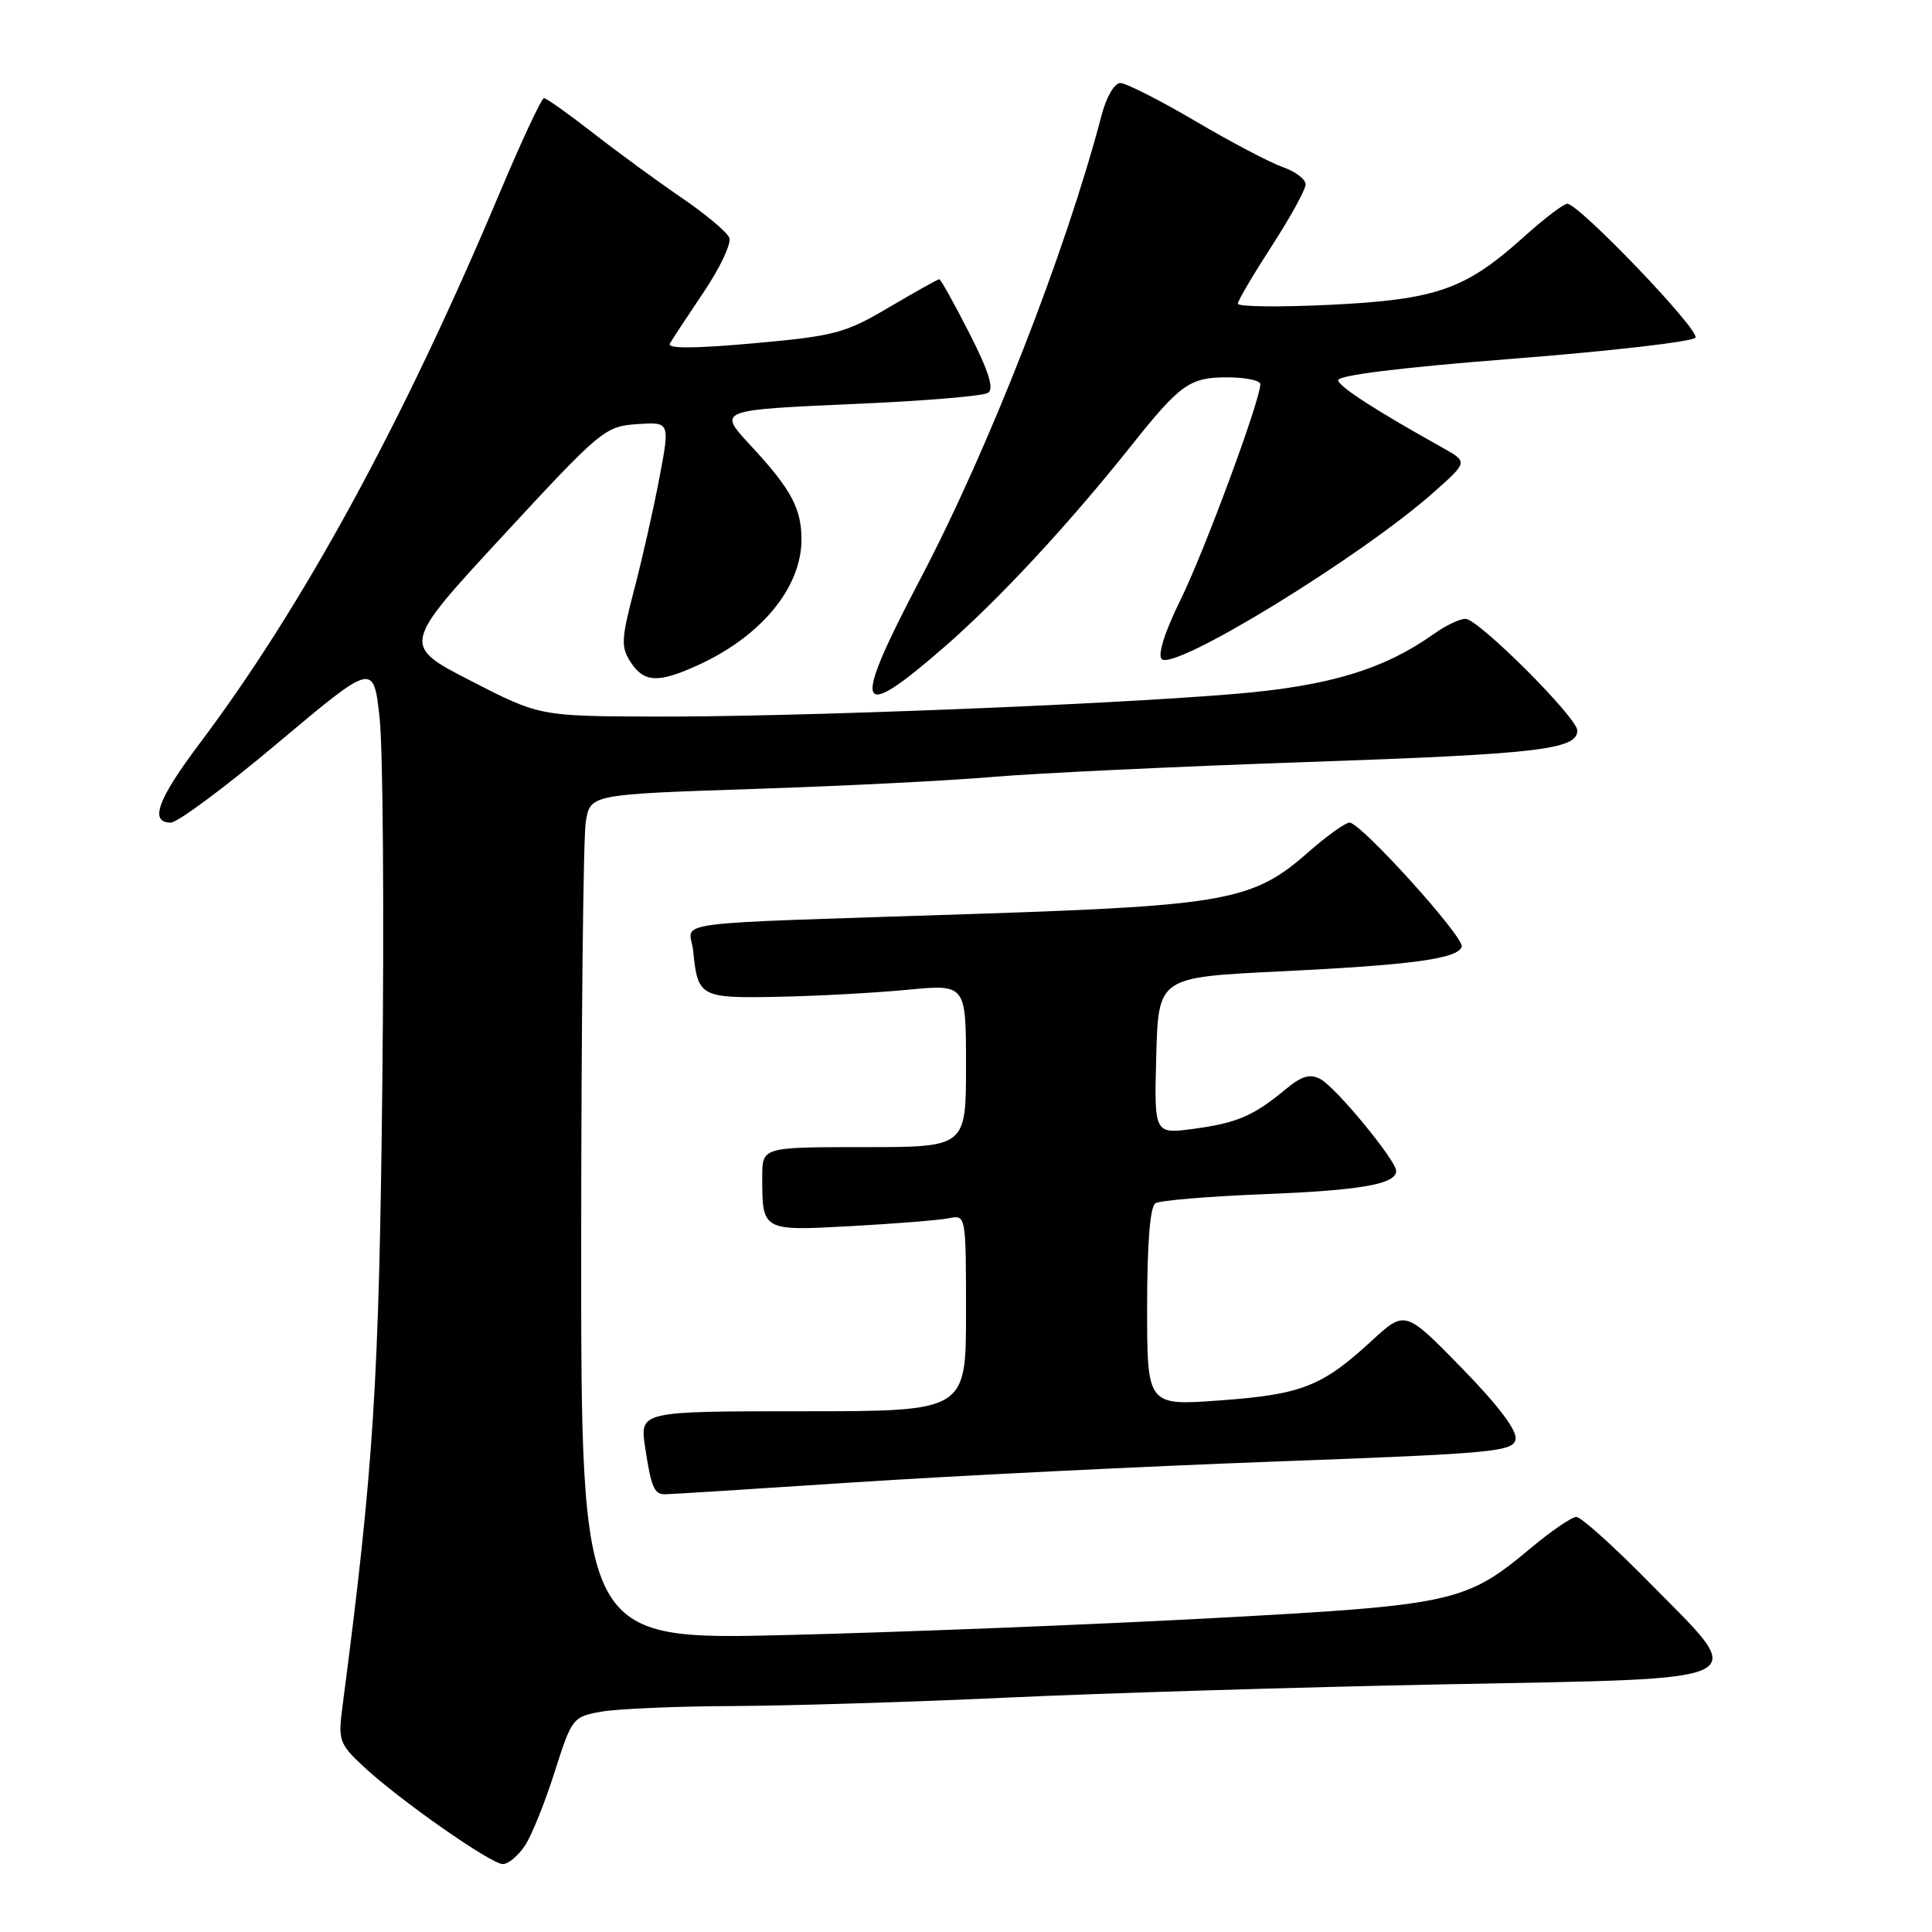 <?xml version="1.0" encoding="UTF-8" standalone="no"?>
<!DOCTYPE svg PUBLIC "-//W3C//DTD SVG 1.1//EN" "http://www.w3.org/Graphics/SVG/1.1/DTD/svg11.dtd" >
<svg xmlns="http://www.w3.org/2000/svg" xmlns:xlink="http://www.w3.org/1999/xlink" version="1.1" viewBox="0 0 256 256">
 <g >
 <path fill="currentColor"
d=" M 69.58 244.52 C 70.47 243.16 72.24 238.77 73.50 234.77 C 75.76 227.67 75.90 227.48 79.65 226.81 C 81.77 226.43 89.58 226.09 97.00 226.06 C 104.42 226.03 120.85 225.53 133.50 224.94 C 146.15 224.35 172.25 223.56 191.50 223.18 C 233.51 222.36 231.84 223.19 218.54 209.69 C 213.84 204.91 209.49 201.00 208.88 201.00 C 208.28 201.00 205.62 202.81 202.98 205.01 C 194.20 212.36 192.78 212.68 160.50 214.42 C 144.55 215.28 119.24 216.28 104.25 216.65 C 77.00 217.32 77.00 217.32 77.01 164.91 C 77.02 136.08 77.29 110.87 77.62 108.88 C 78.22 105.26 78.22 105.26 99.86 104.54 C 111.76 104.15 126.00 103.43 131.50 102.95 C 137.00 102.47 155.68 101.58 173.00 100.98 C 203.83 99.92 209.00 99.32 209.00 96.80 C 209.00 95.09 195.89 82.00 194.18 82.00 C 193.43 82.00 191.59 82.86 190.11 83.92 C 183.40 88.70 176.17 90.89 163.72 91.94 C 146.47 93.39 105.04 95.01 86.86 94.95 C 71.50 94.90 71.50 94.90 62.36 90.20 C 53.23 85.50 53.23 85.50 66.63 71.00 C 79.60 56.97 80.17 56.49 84.40 56.20 C 88.78 55.90 88.78 55.90 87.38 63.29 C 86.61 67.36 85.11 74.02 84.04 78.09 C 82.31 84.70 82.26 85.74 83.57 87.75 C 85.35 90.46 87.22 90.54 92.50 88.13 C 100.88 84.31 106.20 77.84 106.20 71.48 C 106.20 67.44 104.84 64.87 99.84 59.44 C 94.99 54.18 94.52 54.37 114.61 53.46 C 122.93 53.09 130.26 52.46 130.91 52.06 C 131.75 51.54 131.04 49.26 128.45 44.16 C 126.44 40.22 124.65 37.00 124.46 37.00 C 124.26 37.00 121.27 38.68 117.80 40.72 C 111.99 44.16 110.59 44.53 99.83 45.49 C 91.94 46.20 88.36 46.21 88.76 45.52 C 89.08 44.96 91.11 41.88 93.26 38.68 C 95.41 35.49 96.93 32.26 96.64 31.51 C 96.36 30.77 93.51 28.38 90.31 26.20 C 87.12 24.02 81.83 20.16 78.58 17.62 C 75.32 15.08 72.39 13.00 72.08 13.00 C 71.76 13.00 69.08 18.74 66.13 25.75 C 53.33 56.13 40.11 80.37 26.42 98.56 C 20.87 105.94 19.76 109.00 22.63 109.00 C 23.53 109.00 29.94 104.23 36.88 98.39 C 49.50 87.79 49.50 87.79 50.30 95.14 C 50.75 99.19 50.91 120.95 50.66 143.50 C 50.23 183.32 49.52 194.45 45.37 226.19 C 44.79 230.58 44.97 231.09 48.13 234.04 C 52.87 238.47 65.05 247.00 66.63 247.00 C 67.36 247.00 68.68 245.89 69.58 244.52 Z  M 113.32 196.41 C 126.62 195.54 151.67 194.30 168.99 193.66 C 197.94 192.59 200.50 192.36 200.82 190.71 C 201.04 189.55 198.50 186.19 193.67 181.25 C 186.18 173.58 186.18 173.58 181.70 177.71 C 175.20 183.70 172.48 184.77 161.69 185.56 C 152.00 186.27 152.00 186.27 152.00 173.20 C 152.00 164.77 152.39 159.88 153.10 159.44 C 153.70 159.06 160.12 158.53 167.35 158.24 C 180.31 157.73 185.00 156.91 185.00 155.16 C 185.00 153.77 177.02 144.08 174.97 142.99 C 173.58 142.24 172.48 142.56 170.32 144.36 C 166.11 147.86 163.88 148.81 158.14 149.58 C 152.93 150.27 152.93 150.27 153.21 139.88 C 153.50 129.50 153.50 129.50 169.50 128.72 C 187.05 127.87 193.16 127.05 193.68 125.45 C 194.09 124.24 180.32 109.00 178.82 109.00 C 178.26 109.00 175.76 110.80 173.26 113.00 C 166.11 119.30 162.39 119.99 130.00 121.07 C 86.67 122.51 91.44 121.89 91.85 126.00 C 92.45 132.11 92.79 132.29 103.12 132.08 C 108.28 131.98 115.99 131.56 120.25 131.15 C 128.00 130.41 128.00 130.41 128.00 141.20 C 128.00 152.00 128.00 152.00 114.50 152.00 C 101.00 152.00 101.00 152.00 101.00 155.92 C 101.00 163.14 100.95 163.12 112.87 162.46 C 118.71 162.14 124.51 161.67 125.75 161.42 C 127.99 160.96 128.00 161.01 128.00 173.98 C 128.00 187.00 128.00 187.00 106.39 187.00 C 84.77 187.00 84.77 187.00 85.48 191.75 C 86.28 197.07 86.67 198.00 88.13 198.00 C 88.68 198.00 100.02 197.29 113.32 196.41 Z  M 125.22 85.65 C 132.46 79.33 141.57 69.51 149.94 59.00 C 156.41 50.88 157.65 50.00 162.61 50.00 C 165.02 50.00 167.00 50.41 167.00 50.90 C 167.00 53.03 159.58 73.08 156.44 79.45 C 154.34 83.70 153.37 86.77 153.93 87.33 C 155.57 88.97 180.43 73.73 190.02 65.19 C 194.50 61.21 194.50 61.21 191.19 59.35 C 182.26 54.36 177.62 51.37 177.31 50.42 C 177.08 49.75 185.30 48.72 200.52 47.53 C 213.47 46.52 224.34 45.26 224.66 44.74 C 225.27 43.76 209.22 27.00 207.67 27.00 C 207.19 27.00 204.58 28.99 201.88 31.42 C 194.15 38.37 190.35 39.70 176.25 40.39 C 169.51 40.71 164.01 40.65 164.02 40.24 C 164.03 39.83 166.06 36.39 168.52 32.59 C 170.98 28.78 173.00 25.12 173.00 24.43 C 173.00 23.75 171.64 22.72 169.97 22.14 C 168.31 21.56 163.09 18.82 158.38 16.04 C 153.67 13.27 149.20 11.00 148.44 11.00 C 147.68 11.00 146.59 12.86 145.97 15.25 C 141.25 33.28 131.03 59.45 121.91 76.79 C 112.74 94.25 113.38 95.98 125.22 85.65 Z "/>
</g>
</svg>